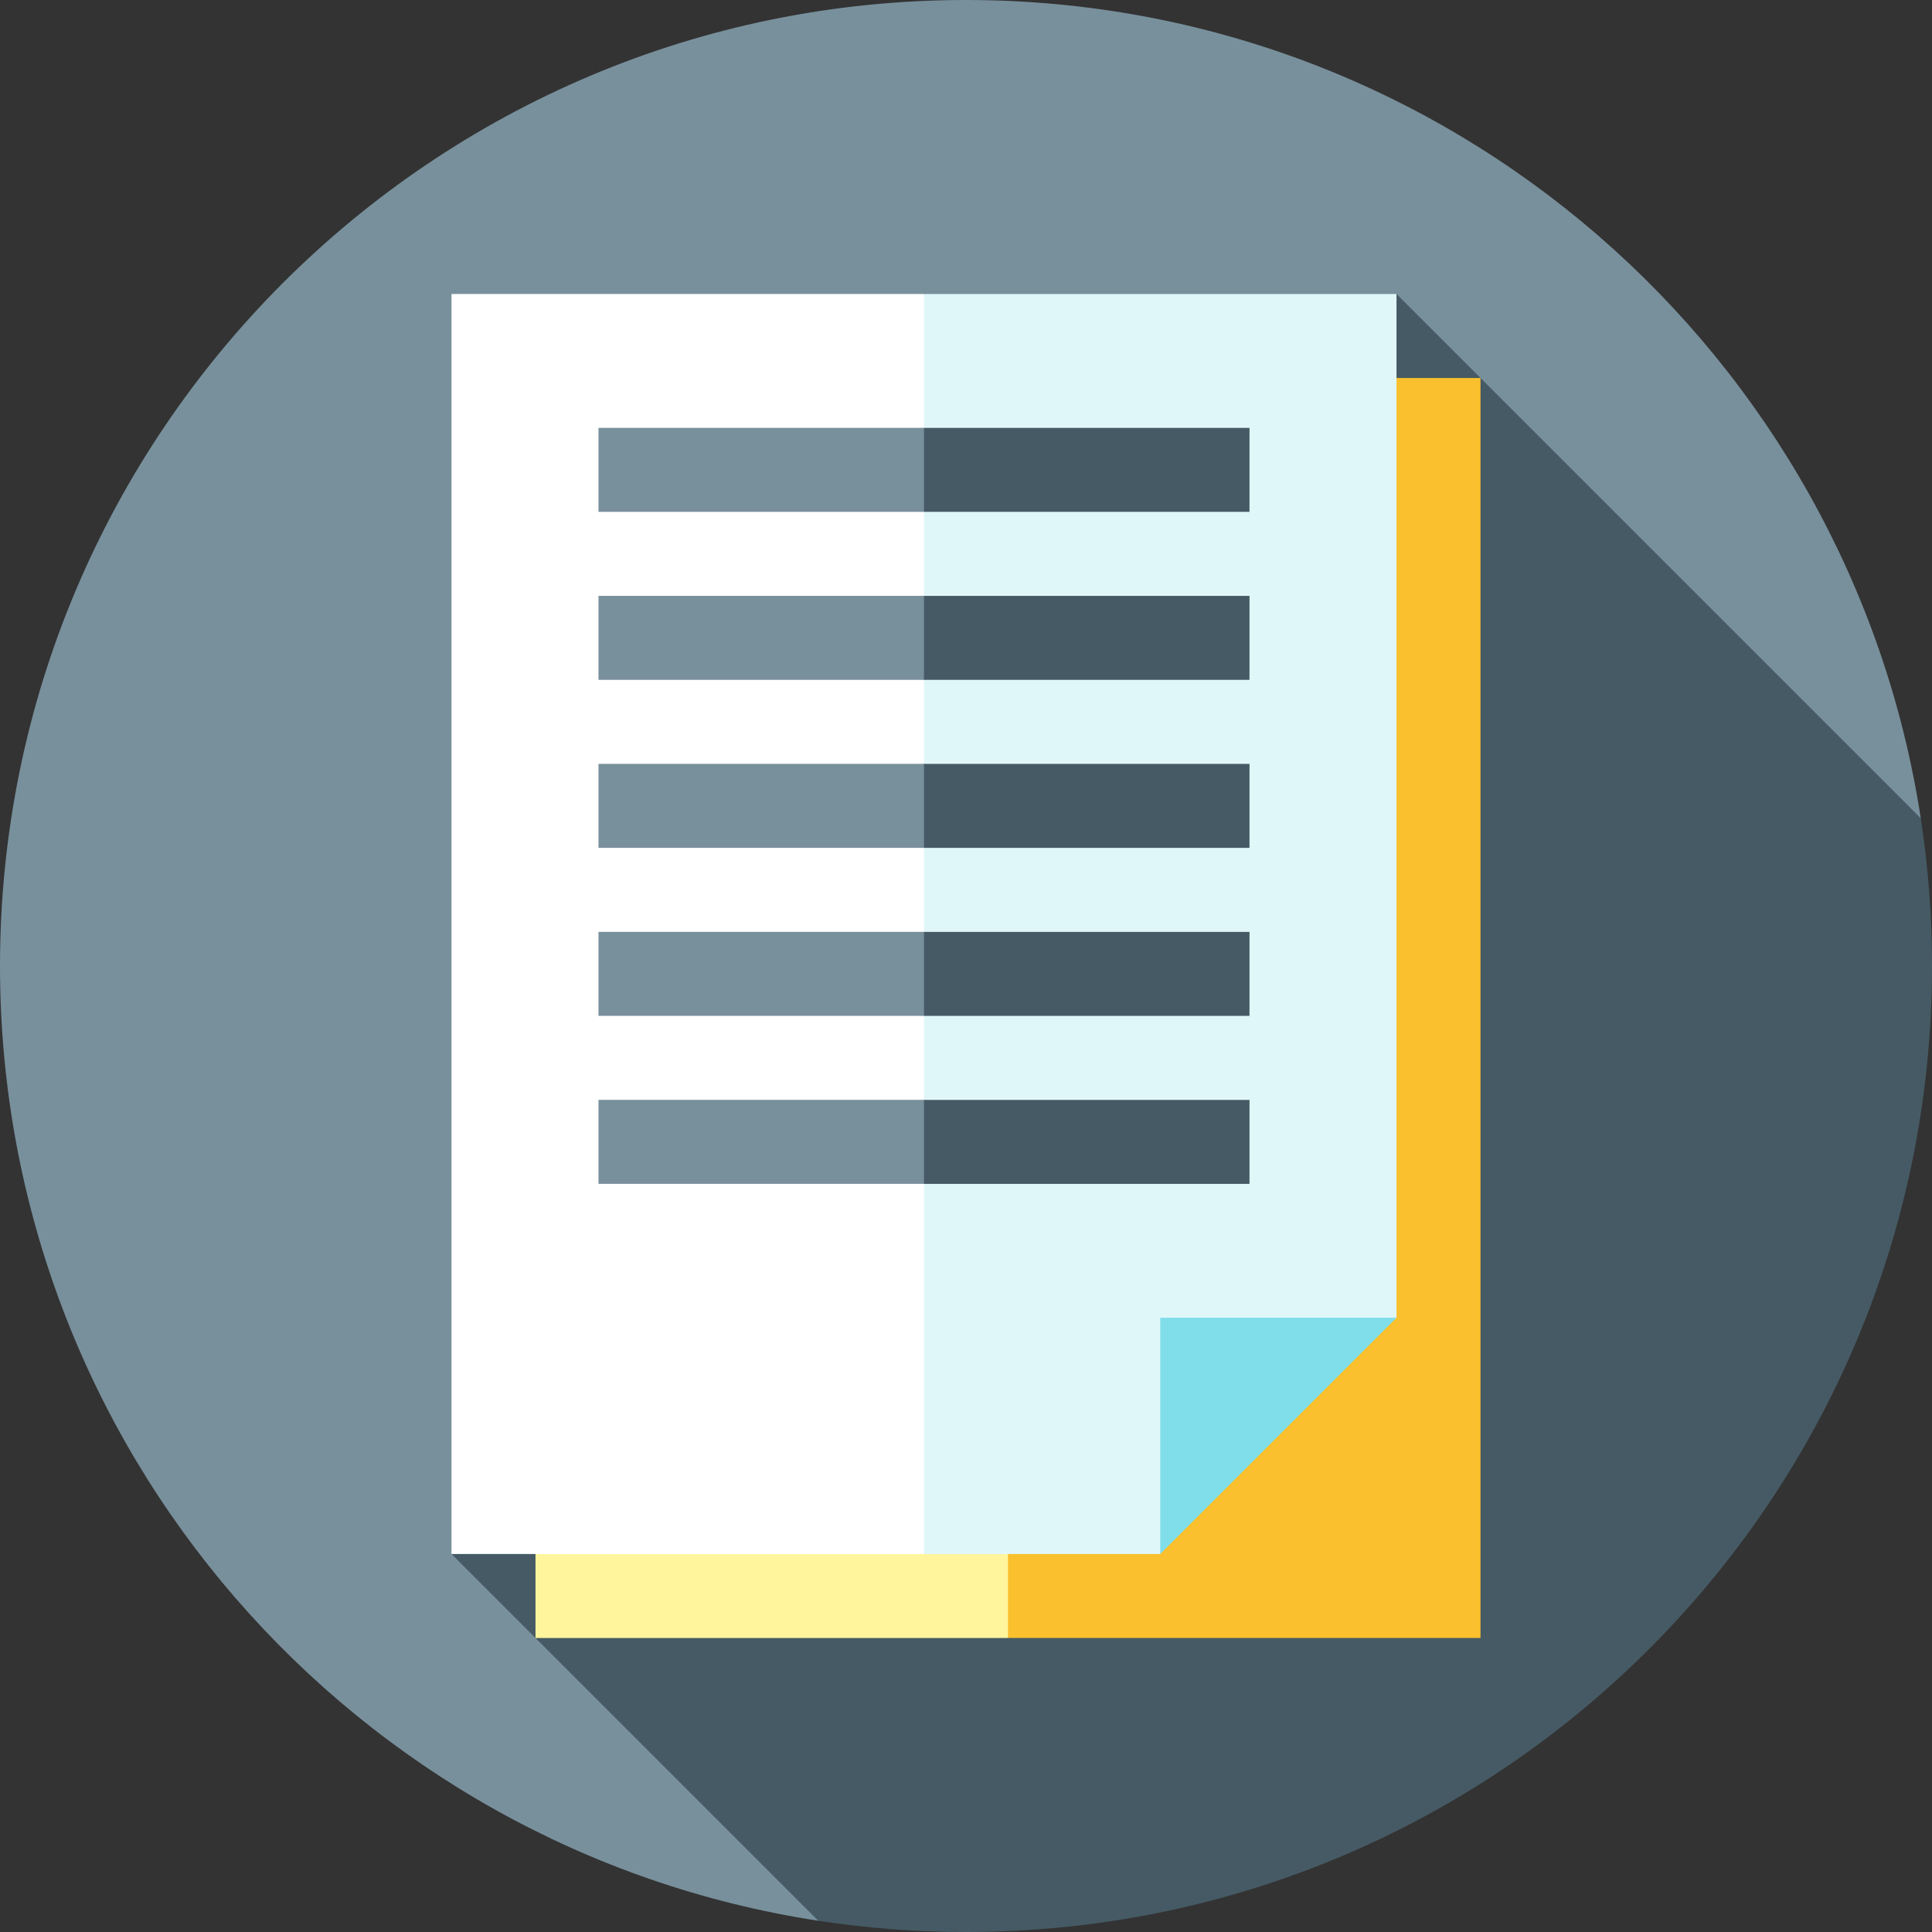 <?xml version="1.0" encoding="iso-8859-1"?>
<!-- Generator: Adobe Illustrator 19.0.0, SVG Export Plug-In . SVG Version: 6.00 Build 0)  -->
<svg xmlns="http://www.w3.org/2000/svg" xmlns:xlink="http://www.w3.org/1999/xlink" version="1.1" id="Layer_1" x="0px" y="0px" viewBox="0 0 512 512" style="enable-background:new 0 0 512 512;" xml:space="preserve">
<rect x="0" y="0" width="512" height="512" fill="#333333" stroke="none"/>
<path style="fill:#78909C;" d="M509.024,216.85C490.178,94.049,384.073,0,256,0C114.616,0,0,114.616,0,256  c0,128.072,94.049,234.178,216.85,253.023L509.024,216.85z"/>
<path style="fill:#455A64;" d="M512,256c0-13.312-1.018-26.386-2.977-39.15L370.087,77.913L119.652,411.826l97.198,97.198  C229.614,510.983,242.688,512,256,512C397.384,512,512,397.384,512,256z"/>
<polygon style="fill:#FBC02D;" points="267.13,100.174 225.391,267.13 267.13,434.087 392.348,434.087 392.348,100.174 "/>
<rect x="141.913" y="100.174" style="fill:#FFF59D;" width="125.217" height="333.913"/>
<polygon style="fill:#E0F7FA;" points="244.87,77.913 203.13,244.87 244.87,411.826 307.478,411.826 328.348,370.087   370.087,349.217 370.087,77.913 "/>
<rect x="119.652" y="77.913" style="fill:#FFFFFF;" width="125.217" height="333.913"/>
<polygon style="fill:#455A64;" points="244.87,291.478 216.116,302.609 244.87,313.739 331.13,313.739 331.13,291.478 "/>
<rect x="158.609" y="291.473" style="fill:#78909C;" width="86.261" height="22.261"/>
<polygon style="fill:#455A64;" points="244.87,246.957 216.116,258.087 244.87,269.217 331.13,269.217 331.13,246.957 "/>
<rect x="158.609" y="246.951" style="fill:#78909C;" width="86.261" height="22.261"/>
<polygon style="fill:#455A64;" points="244.87,202.435 216.116,213.565 244.87,224.696 331.13,224.696 331.13,202.435 "/>
<rect x="158.609" y="202.429" style="fill:#78909C;" width="86.261" height="22.261"/>
<polygon style="fill:#455A64;" points="244.87,157.913 216.116,169.043 244.87,180.174 331.13,180.174 331.13,157.913 "/>
<rect x="158.609" y="157.907" style="fill:#78909C;" width="86.261" height="22.261"/>
<polygon style="fill:#455A64;" points="244.87,113.391 216.116,124.522 244.87,135.652 331.13,135.652 331.13,113.391 "/>
<rect x="158.609" y="113.386" style="fill:#78909C;" width="86.261" height="22.261"/>
<polygon style="fill:#80DEEA;" points="307.478,411.826 307.478,349.217 370.087,349.217 "/>
<g>
</g>
<g>
</g>
<g>
</g>
<g>
</g>
<g>
</g>
<g>
</g>
<g>
</g>
<g>
</g>
<g>
</g>
<g>
</g>
<g>
</g>
<g>
</g>
<g>
</g>
<g>
</g>
<g>
</g>
</svg>
